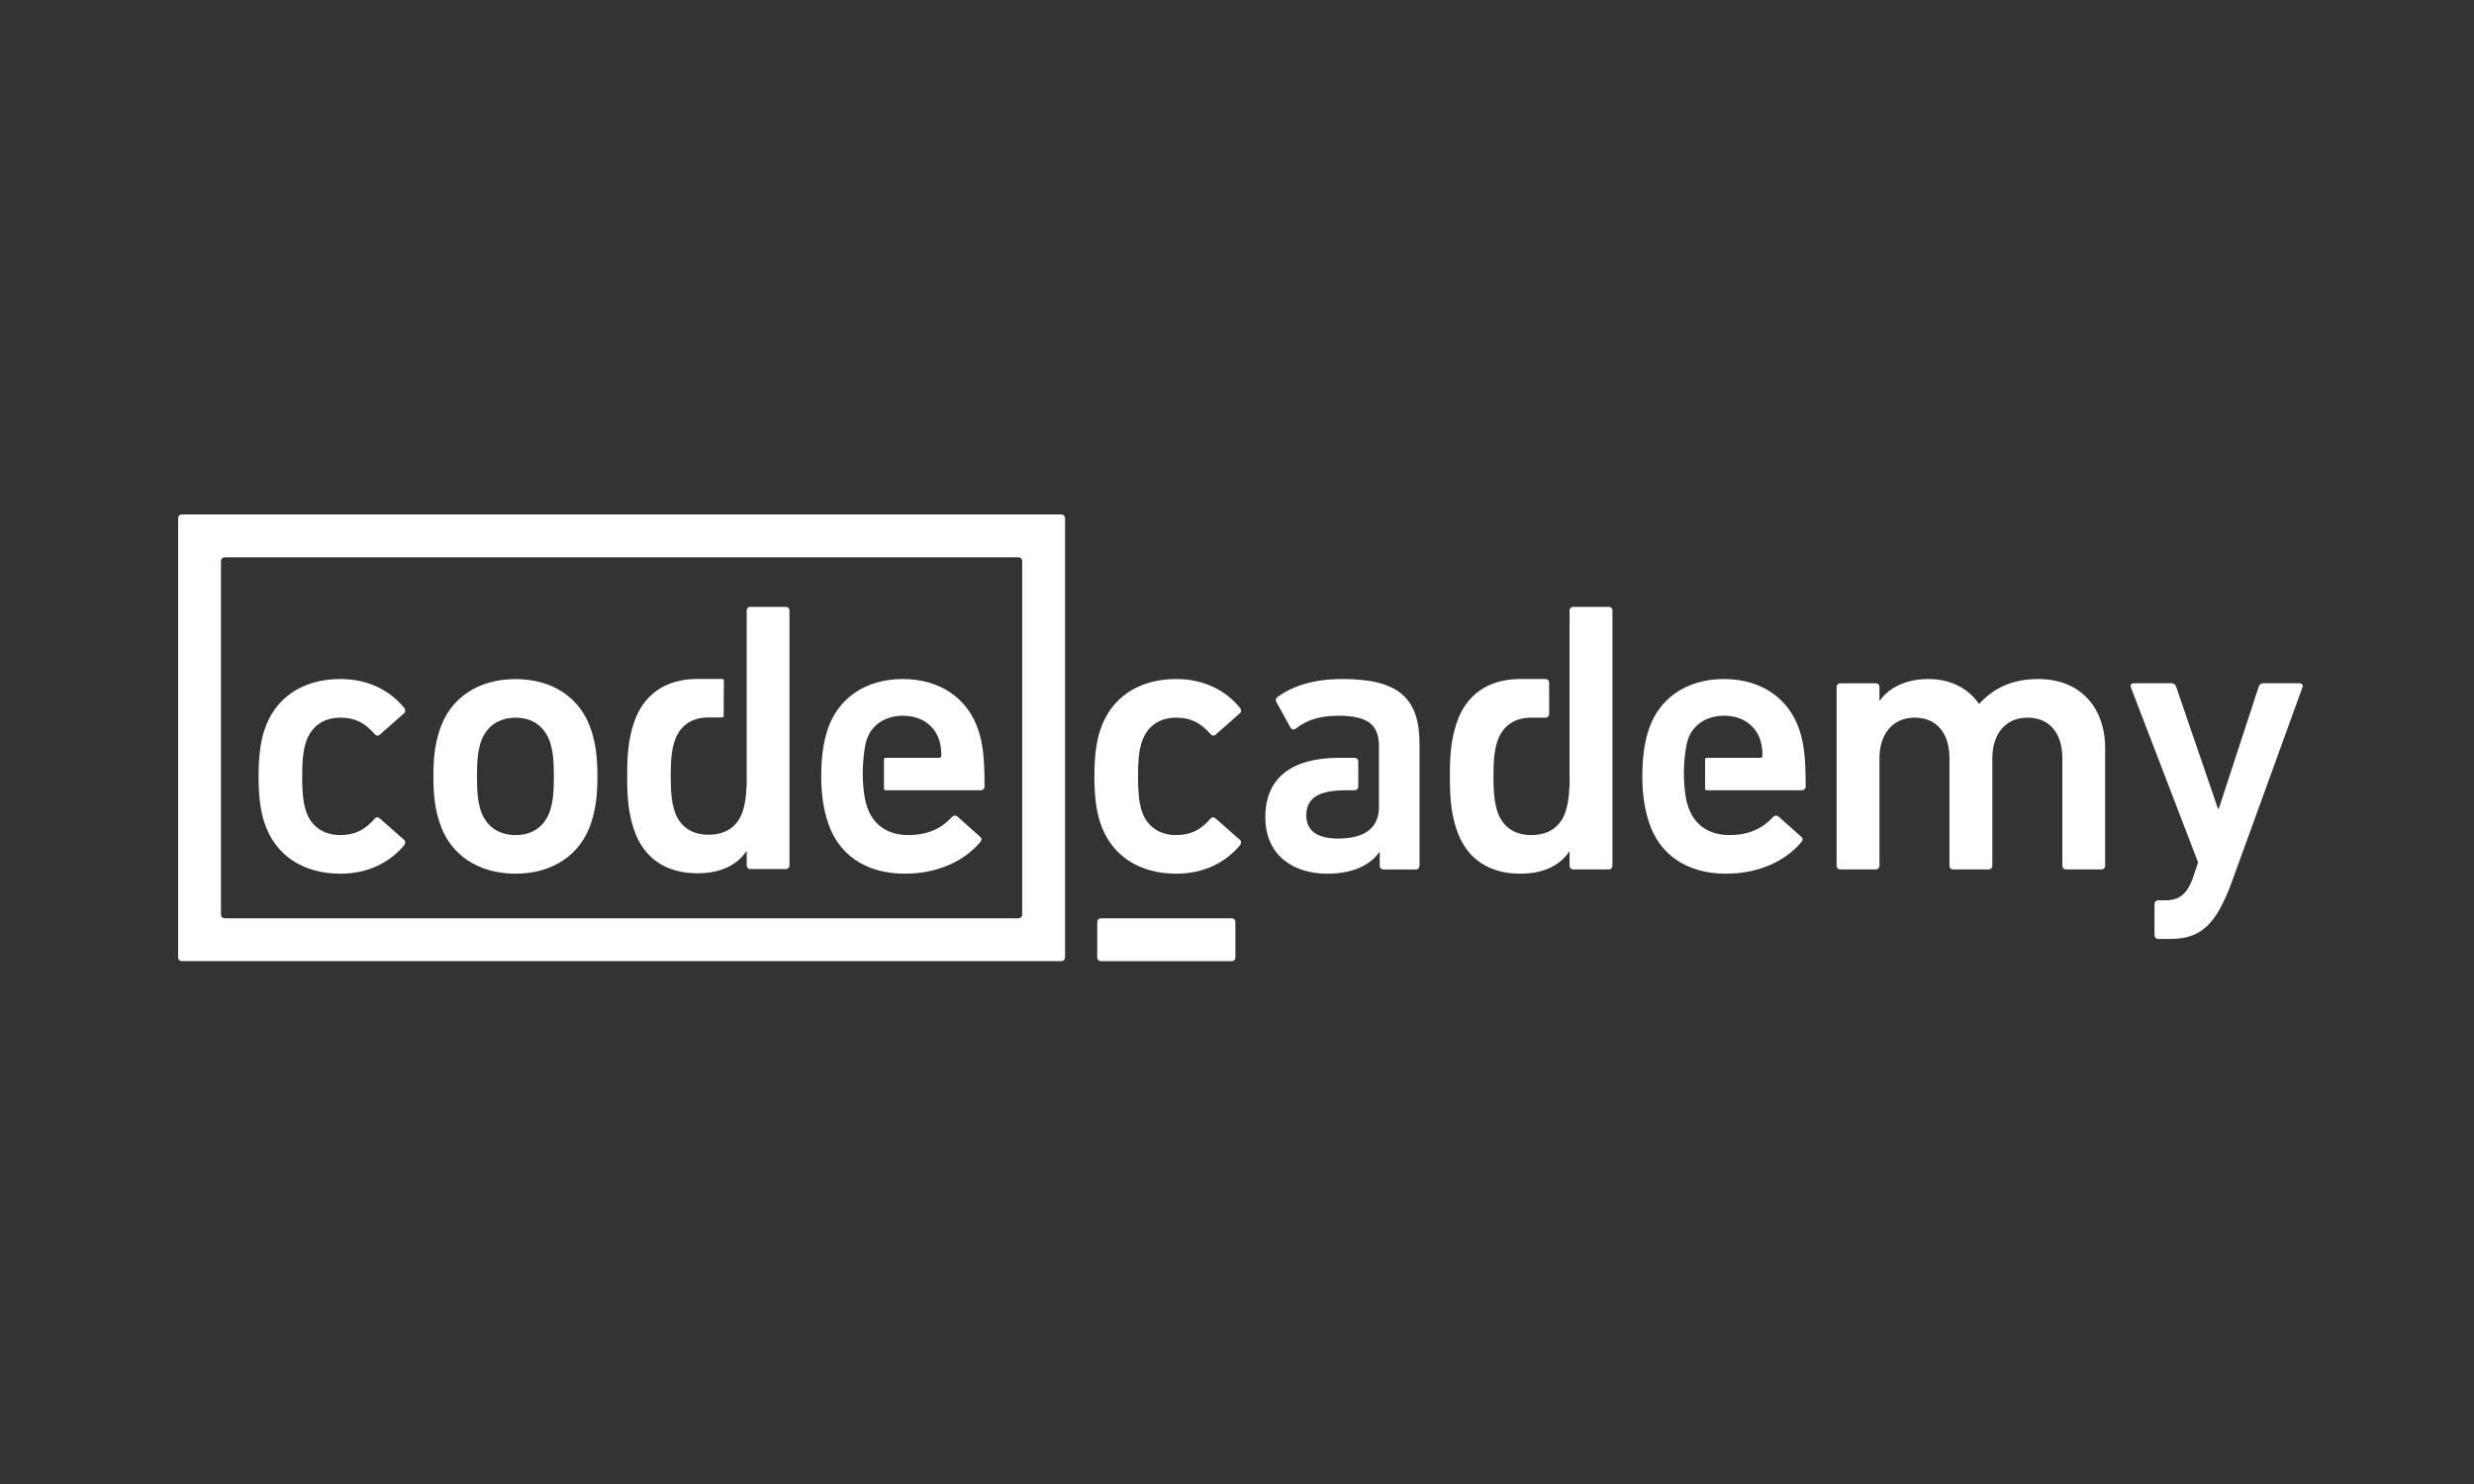 <svg width="250" height="150" viewBox="0 0 250 150" fill="none" xmlns="http://www.w3.org/2000/svg">
<rect x="0" y="0" width="250" height="150" fill="#333333" stroke="none"/>
<path d="M26.708 83.119C26.321 81.946 26.129 80.465 26.129 78.474C26.129 76.482 26.321 74.998 26.708 73.828C27.789 70.47 30.651 68.635 34.399 68.635C37.183 68.635 39.387 69.768 40.857 71.564C40.971 71.719 41.009 71.953 40.818 72.109L38.384 74.257C38.19 74.414 37.997 74.375 37.841 74.18C36.913 73.126 35.947 72.54 34.4 72.54C32.739 72.54 31.464 73.36 30.921 74.999C30.614 75.939 30.535 77.03 30.535 78.474C30.535 79.918 30.613 81.05 30.921 81.988C31.463 83.587 32.739 84.407 34.4 84.407C35.947 84.407 36.913 83.821 37.841 82.77C37.997 82.572 38.19 82.572 38.384 82.728L40.818 84.876C41.009 85.032 40.971 85.227 40.857 85.423C39.388 87.181 37.184 88.312 34.399 88.312C30.651 88.31 27.789 86.474 26.708 83.119" fill="white"/>
<path d="M111.169 83.119C110.782 81.946 110.59 80.465 110.59 78.474C110.59 76.482 110.782 74.998 111.169 73.828C112.251 70.47 115.111 68.635 118.859 68.635C121.643 68.635 123.848 69.768 125.316 71.564C125.431 71.719 125.471 71.953 125.276 72.109L122.841 74.257C122.648 74.414 122.456 74.375 122.301 74.18C121.374 73.126 120.407 72.54 118.859 72.54C117.198 72.54 115.922 73.36 115.382 74.999C115.072 75.939 114.996 77.03 114.996 78.474C114.996 79.918 115.072 81.05 115.382 81.988C115.922 83.587 117.198 84.407 118.859 84.407C120.407 84.407 121.374 83.821 122.301 82.77C122.456 82.572 122.649 82.572 122.841 82.728L125.276 84.876C125.471 85.032 125.431 85.227 125.316 85.423C123.848 87.181 121.643 88.312 118.859 88.312C115.111 88.31 112.251 86.474 111.169 83.119Z" fill="white"/>
<path d="M208.787 87.882C208.555 87.882 208.401 87.727 208.401 87.491V76.639C208.401 74.218 207.201 72.539 204.881 72.539C202.639 72.539 201.326 74.218 201.326 76.639V87.491C201.326 87.726 201.17 87.882 200.94 87.882H197.382C197.15 87.882 196.994 87.727 196.994 87.491V76.639C196.994 74.218 195.796 72.539 193.48 72.539C191.237 72.539 189.921 74.218 189.921 76.639V87.491C189.921 87.726 189.767 87.882 189.535 87.882H185.978C185.745 87.882 185.592 87.727 185.592 87.491V69.455C185.592 69.22 185.745 69.064 185.978 69.064H189.535C189.767 69.064 189.921 69.22 189.921 69.455V70.822H189.961C190.773 69.65 192.396 68.635 194.869 68.635C197.073 68.635 198.851 69.532 199.97 71.133H200.01C201.44 69.573 203.296 68.635 205.964 68.635C210.292 68.635 212.729 71.602 212.729 75.623V87.49C212.729 87.726 212.573 87.882 212.341 87.882H208.787V87.882Z" fill="white"/>
<path d="M218.1 94.908C217.869 94.908 217.715 94.752 217.715 94.516V91.394C217.715 91.161 217.869 91.002 218.1 91.002H218.797C220.265 91.002 221.001 90.341 221.58 88.778L222.122 87.178L215.318 69.454C215.24 69.219 215.395 69.063 215.629 69.063H219.454C219.686 69.063 219.841 69.219 219.916 69.454L224.132 81.751H224.208L228.229 69.454C228.307 69.219 228.462 69.063 228.691 69.063H232.363C232.597 69.063 232.752 69.219 232.673 69.454L225.562 89.052C223.939 93.503 222.391 94.907 219.299 94.907L218.1 94.908V94.908Z" fill="white"/>
<path d="M44.413 83.12C43.988 81.791 43.795 80.542 43.795 78.474C43.795 76.408 43.988 75.158 44.413 73.834C45.457 70.554 48.315 68.641 52.102 68.641C55.85 68.641 58.709 70.554 59.753 73.834C60.176 75.158 60.371 76.408 60.371 78.474C60.371 80.542 60.176 81.791 59.753 83.12C58.709 86.397 55.85 88.31 52.102 88.31C48.315 88.31 45.457 86.398 44.413 83.12V83.12ZM55.58 81.95C55.89 80.975 55.967 80.076 55.967 78.474C55.967 76.878 55.89 76.017 55.58 75.004C55.039 73.444 53.841 72.544 52.102 72.544C50.365 72.544 49.126 73.444 48.587 75.004C48.279 76.018 48.201 76.878 48.201 78.474C48.201 80.076 48.279 80.975 48.587 81.95C49.126 83.512 50.366 84.407 52.102 84.407C53.841 84.406 55.039 83.512 55.58 81.95Z" fill="white"/>
<path d="M135.674 68.635C132.62 68.635 130.573 69.377 129.064 70.47C128.911 70.589 128.871 70.782 128.988 70.977L130.415 73.555C130.535 73.75 130.764 73.789 130.959 73.633C131.848 72.931 133.122 72.344 135.211 72.344C138.256 72.344 139.29 73.268 139.343 75.299H139.344V75.324C139.345 75.371 139.345 75.419 139.345 75.47V81.56C139.345 83.707 137.877 84.759 135.211 84.759C133.122 84.759 132.002 83.981 132.002 82.42C132.002 80.662 133.24 79.879 136.022 79.879L136.868 79.881C137.1 79.881 137.255 79.724 137.255 79.492V76.989C137.255 76.756 137.1 76.6 136.868 76.6H136.682L135.327 76.599C130.728 76.599 127.864 78.476 127.864 82.573C127.864 86.516 130.728 88.311 134.127 88.311C136.754 88.311 138.494 87.414 139.384 86.126H139.421V87.492C139.421 87.727 139.578 87.884 139.809 87.884H143.055C143.287 87.884 143.443 87.728 143.443 87.492V75.195C143.443 70.589 141.357 68.635 135.674 68.635Z" fill="white"/>
<path d="M89.493 76.598C89.392 76.598 89.326 76.665 89.326 76.766V76.877V77.203V79.271V79.549V79.709C89.326 79.81 89.392 79.878 89.493 79.878H89.589H99.065C99.335 79.878 99.49 79.723 99.49 79.49C99.49 76.443 99.296 75.154 98.872 73.828C97.827 70.627 95.045 68.636 91.218 68.636C87.507 68.636 84.647 70.548 83.602 73.828C83.218 75.038 82.984 76.522 82.984 78.474C82.984 80.426 83.254 81.869 83.644 83.081C84.686 86.358 87.469 88.31 91.411 88.31C94.85 88.31 97.481 86.983 99.064 85.109C99.217 84.915 99.217 84.72 99.025 84.562L96.746 82.533C96.551 82.377 96.359 82.418 96.164 82.611C95.238 83.627 93.885 84.407 91.798 84.407C89.713 84.407 88.242 83.393 87.624 81.559C87.53 81.302 87.453 81.033 87.404 80.74H87.403C87.262 79.946 87.18 79.172 87.18 78.036C87.21 76.965 87.271 76.281 87.423 75.412C87.425 75.4 87.427 75.389 87.429 75.378C87.431 75.369 87.432 75.362 87.434 75.353V75.354C87.471 75.149 87.521 74.957 87.584 74.765C88.086 73.242 89.478 72.345 91.257 72.345C92.997 72.345 94.386 73.242 94.889 74.765C95.045 75.236 95.121 75.701 95.121 76.367C95.121 76.522 95.044 76.599 94.889 76.599H89.81L89.811 76.598L89.493 76.598V76.598Z" fill="white"/>
<path d="M79.393 61.337H75.843C75.608 61.337 75.454 61.493 75.454 61.724V70.846V78.389C75.454 78.409 75.454 78.429 75.454 78.449C75.454 78.469 75.454 78.489 75.454 78.509V79.51H75.435C75.393 80.587 75.277 81.294 75.07 81.957C74.568 83.515 73.369 84.372 71.595 84.372C69.859 84.372 68.663 83.515 68.159 81.957C67.889 81.098 67.775 80.164 67.775 78.449C67.775 76.735 67.889 75.798 68.159 74.942C68.653 73.414 69.81 72.551 71.49 72.517H73.005C73.079 72.499 73.127 72.441 73.127 72.356L73.147 68.793C73.147 68.702 73.09 68.641 73.005 68.63L71.796 68.626H70.373V68.626C67.262 68.659 64.984 70.177 64.03 73.145C63.566 74.589 63.373 75.917 63.373 78.449C63.373 80.982 63.566 82.308 64.03 83.749C64.994 86.751 67.311 88.271 70.475 88.271C72.985 88.271 74.529 87.337 75.415 86.049H75.453V87.452C75.453 87.687 75.608 87.843 75.841 87.843H79.391C79.623 87.843 79.778 87.688 79.778 87.452V61.724C79.779 61.492 79.624 61.337 79.393 61.337" fill="white"/>
<path d="M172.466 76.598C172.367 76.598 172.299 76.665 172.299 76.766V76.877V77.203V79.271V79.549V79.709C172.299 79.81 172.367 79.878 172.466 79.878H172.564H182.04C182.31 79.878 182.465 79.723 182.465 79.49C182.465 76.443 182.271 75.154 181.847 73.828C180.802 70.627 178.019 68.636 174.194 68.636C170.482 68.636 167.623 70.548 166.578 73.828C166.192 75.038 165.959 76.522 165.959 78.474C165.959 80.426 166.23 81.869 166.619 83.081C167.661 86.358 170.444 88.31 174.386 88.31C177.825 88.31 180.456 86.983 182.04 85.109C182.193 84.915 182.193 84.72 182 84.562L179.721 82.533C179.527 82.377 179.335 82.418 179.141 82.611C178.214 83.627 176.862 84.407 174.773 84.407C172.688 84.407 171.218 83.393 170.599 81.559C170.506 81.302 170.428 81.033 170.381 80.74H170.38C170.238 79.946 170.156 79.172 170.156 78.036C170.184 76.965 170.246 76.281 170.399 75.412C170.402 75.4 170.403 75.389 170.405 75.378C170.406 75.369 170.408 75.362 170.409 75.353V75.354C170.448 75.149 170.497 74.957 170.56 74.765C171.062 73.242 172.454 72.345 174.233 72.345C175.973 72.345 177.362 73.242 177.865 74.765C178.02 75.236 178.098 75.701 178.098 76.367C178.098 76.522 178.02 76.599 177.865 76.599H172.786V76.598L172.466 76.598V76.598Z" fill="white"/>
<path d="M162.55 61.337H158.993C158.76 61.337 158.605 61.493 158.605 61.725V70.859V78.414V78.474V78.535V79.538H158.587C158.544 80.615 158.427 81.323 158.22 81.987C157.718 83.548 156.517 84.407 154.741 84.407C153.003 84.407 151.805 83.548 151.3 81.987C151.032 81.127 150.914 80.192 150.914 78.474C150.914 76.757 151.03 75.818 151.3 74.962C151.795 73.431 152.954 72.575 154.637 72.541L156.155 72.542C156.387 72.542 156.542 72.386 156.542 72.153V69.025C156.542 68.792 156.387 68.636 156.155 68.636H155.969L153.674 68.635C153.656 68.635 153.638 68.635 153.621 68.635C153.604 68.635 153.588 68.635 153.571 68.635H153.519V68.636C150.403 68.668 148.122 70.189 147.167 73.162C146.702 74.608 146.51 75.936 146.51 78.472C146.51 81.009 146.702 82.338 147.167 83.781C148.132 86.787 150.453 88.309 153.622 88.309C156.135 88.309 157.681 87.375 158.569 86.084H158.607V87.489C158.607 87.726 158.762 87.881 158.995 87.881H162.552C162.783 87.881 162.939 87.726 162.939 87.489V61.725C162.936 61.493 162.781 61.337 162.55 61.337" fill="white"/>
<path d="M110.878 93.205V96.762C110.878 96.996 111.033 97.151 111.265 97.151H124.446C124.682 97.151 124.838 96.995 124.838 96.762V93.205C124.838 92.974 124.682 92.818 124.446 92.818H111.265C111.033 92.818 110.878 92.974 110.878 93.205" fill="white"/>
<path d="M107.532 52.126C107.526 52.12 107.522 52.112 107.517 52.107C107.516 52.106 107.515 52.106 107.515 52.106C107.447 52.039 107.351 52 107.237 52H107.232H18.388C18.359 52 18.331 52.003 18.304 52.008C18.297 52.009 18.29 52.012 18.281 52.014C18.264 52.018 18.245 52.022 18.23 52.029C18.227 52.029 18.224 52.031 18.222 52.032C18.084 52.089 18 52.218 18 52.388V52.389V96.757V96.76C18 96.895 18.053 97.001 18.142 97.069C18.148 97.076 18.154 97.082 18.163 97.086V97.087C18.225 97.126 18.3 97.147 18.388 97.147H107.231H107.236C107.367 97.147 107.473 97.097 107.54 97.01C107.593 96.945 107.624 96.86 107.624 96.759V96.756V52.389V52.388C107.624 52.281 107.59 52.192 107.532 52.126V52.126ZM22.715 92.816C22.687 92.816 22.66 92.814 22.636 92.81C22.629 92.809 22.62 92.805 22.613 92.803C22.595 92.799 22.577 92.795 22.56 92.788C22.557 92.788 22.556 92.785 22.553 92.785C22.416 92.729 22.332 92.601 22.331 92.433V60.274V56.718C22.331 56.547 22.416 56.42 22.553 56.363C22.556 56.362 22.559 56.36 22.561 56.359C22.577 56.353 22.628 56.34 22.636 56.338C22.662 56.334 22.689 56.332 22.717 56.332H102.906C102.935 56.332 102.961 56.334 102.987 56.338C102.995 56.34 103.002 56.343 103.009 56.346C103.027 56.349 103.045 56.353 103.062 56.36C103.066 56.361 103.067 56.363 103.07 56.364C103.208 56.42 103.291 56.548 103.291 56.719V92.433C103.291 92.603 103.206 92.731 103.071 92.786C103.068 92.787 103.066 92.789 103.063 92.79C103.047 92.796 103.028 92.801 103.011 92.804C103.002 92.807 102.996 92.81 102.987 92.812C102.962 92.816 102.937 92.818 102.909 92.818H22.715V92.816V92.816Z" fill="white"/>
</svg>
